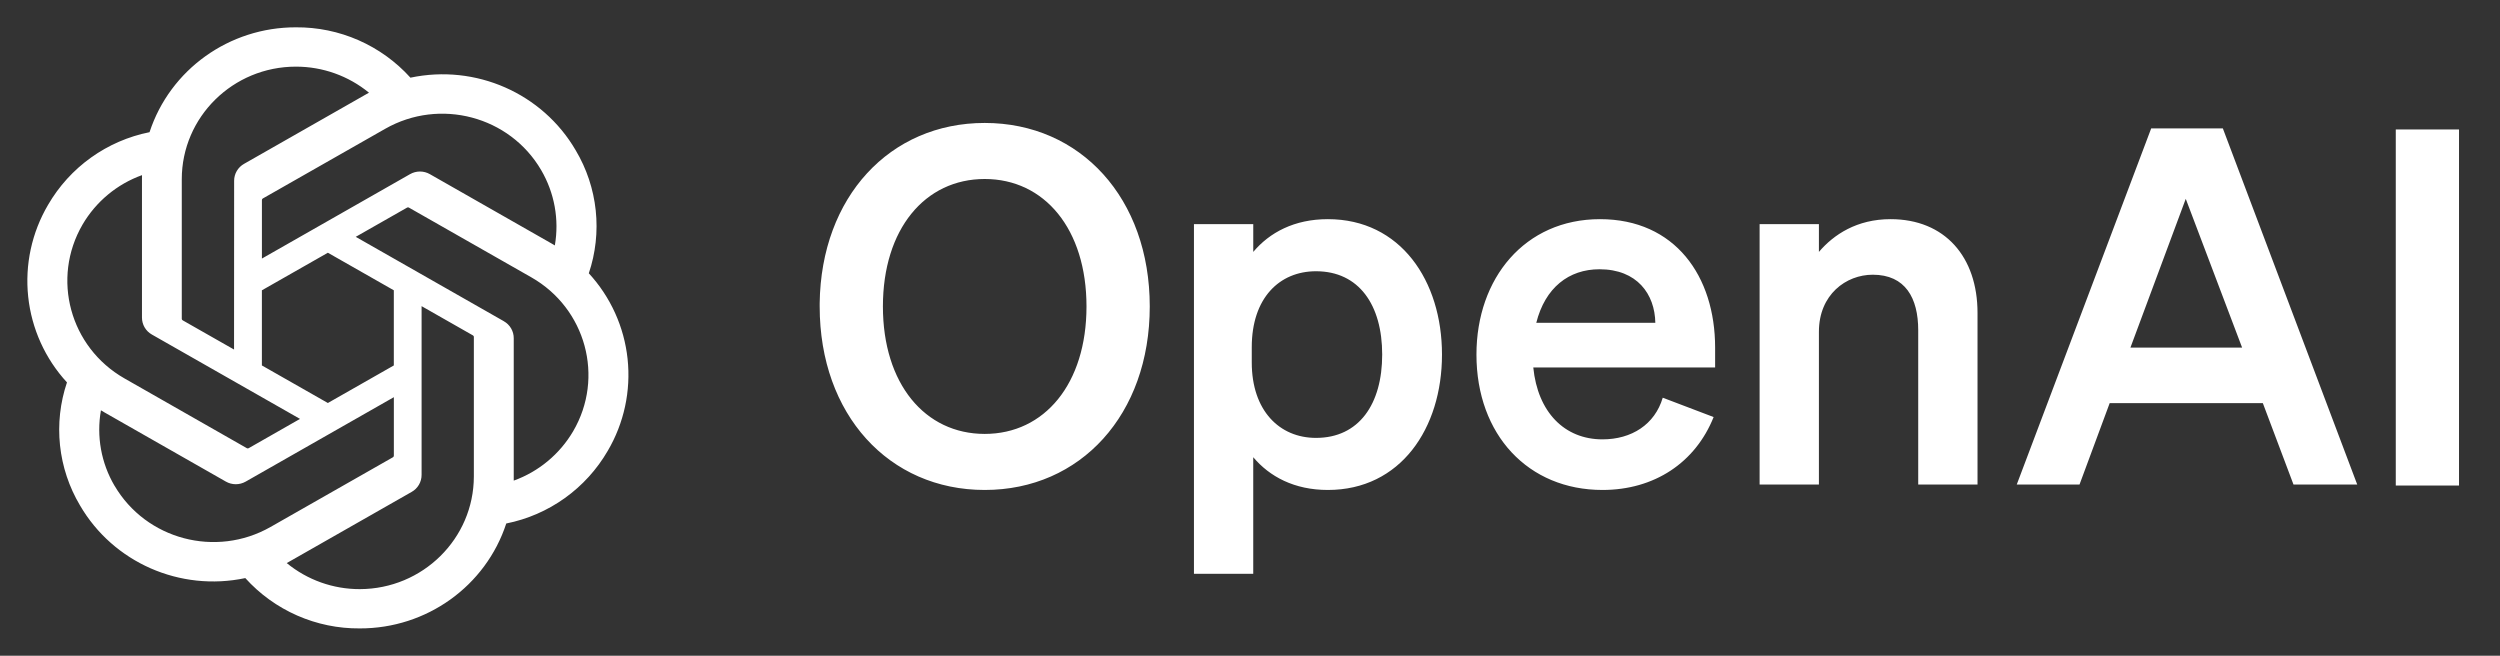 <svg width="244" height="64" viewBox="0 0 244 64" fill="none" xmlns="http://www.w3.org/2000/svg">
<rect x="0" y="0" width="244" height="64" fill="#333333" stroke="none"/>
<path fill-rule="evenodd" clip-rule="evenodd" d="M57.467 26.677C58.133 24.703 58.363 22.608 58.143 20.537C57.923 18.465 57.258 16.465 56.192 14.675C52.947 9.101 46.427 6.232 40.059 7.581C38.648 6.02 36.923 4.774 34.997 3.927C33.071 3.08 30.987 2.651 28.883 2.667C22.373 2.653 16.597 6.789 14.595 12.901C12.536 13.313 10.589 14.159 8.882 15.38C7.175 16.602 5.747 18.174 4.693 19.989C3.101 22.694 2.42 25.839 2.752 28.96C3.084 32.081 4.41 35.013 6.536 37.323C5.869 39.297 5.638 41.392 5.857 43.465C6.077 45.537 6.742 47.537 7.808 49.328C11.053 54.901 17.573 57.768 23.941 56.421C25.351 57.983 27.076 59.228 29.002 60.074C30.928 60.921 33.011 61.35 35.115 61.333C41.629 61.349 47.408 57.211 49.411 51.093C51.471 50.681 53.419 49.836 55.127 48.613C56.835 47.39 58.264 45.817 59.317 44C60.907 41.295 61.585 38.152 61.253 35.032C60.92 31.913 59.594 28.983 57.469 26.675L57.467 26.677ZM35.117 57.499C32.516 57.505 29.994 56.605 27.984 54.955C28.075 54.907 28.232 54.821 28.336 54.757L40.176 48.011C40.471 47.846 40.717 47.605 40.888 47.312C41.059 47.02 41.148 46.688 41.147 46.349V29.88L46.152 32.731C46.205 32.757 46.24 32.808 46.248 32.864V46.504C46.24 52.568 41.261 57.485 35.117 57.499ZM11.179 47.413C9.874 45.194 9.403 42.581 9.851 40.045C9.936 40.099 10.091 40.192 10.2 40.253L22.04 47C22.64 47.347 23.384 47.347 23.987 47L38.44 38.765V44.467C38.441 44.496 38.435 44.525 38.423 44.551C38.41 44.578 38.391 44.601 38.368 44.619L26.4 51.435C21.069 54.464 14.261 52.661 11.181 47.408L11.179 47.413ZM8.061 21.909C9.371 19.675 11.424 17.97 13.861 17.093L13.856 17.496V30.989C13.854 31.328 13.944 31.661 14.114 31.954C14.285 32.246 14.531 32.488 14.827 32.653L29.28 40.885L24.277 43.739C24.253 43.755 24.224 43.764 24.195 43.766C24.166 43.769 24.136 43.764 24.109 43.752L12.139 36.928C6.819 33.888 4.995 27.173 8.059 21.915L8.061 21.909ZM49.173 31.349L34.72 23.115L39.723 20.267C39.747 20.25 39.775 20.24 39.805 20.238C39.834 20.235 39.864 20.239 39.891 20.251L51.861 27.069C57.189 30.109 59.016 36.835 55.939 42.091C54.627 44.324 52.577 46.029 50.141 46.909V33.013C50.143 32.675 50.054 32.343 49.884 32.051C49.714 31.759 49.468 31.517 49.173 31.352V31.349ZM54.152 23.955C54.036 23.884 53.918 23.814 53.8 23.747L41.96 17C41.664 16.83 41.329 16.74 40.988 16.74C40.647 16.74 40.312 16.83 40.016 17L25.563 25.235V19.533C25.561 19.504 25.567 19.475 25.58 19.448C25.593 19.422 25.611 19.399 25.635 19.381L37.6 12.568C42.933 9.536 49.747 11.341 52.819 16.603C54.117 18.824 54.592 21.427 54.152 23.955ZM22.843 34.115L17.837 31.267C17.811 31.254 17.789 31.235 17.772 31.211C17.755 31.187 17.745 31.16 17.741 31.131V17.491C17.744 11.419 22.736 6.499 28.891 6.504C31.493 6.504 34.011 7.405 36.013 9.048C35.923 9.096 35.768 9.181 35.664 9.243L23.824 15.989C23.528 16.154 23.282 16.395 23.11 16.687C22.939 16.979 22.849 17.312 22.851 17.651L22.843 34.112V34.115ZM25.563 28.333L32 24.667L38.437 28.333V35.667L32 39.333L25.56 35.667V28.333H25.563Z" fill="white"/>
<path fill-rule="evenodd" clip-rule="evenodd" d="M80 29.91C80 40.462 86.752 47.82 96.108 47.82C105.464 47.82 112.216 40.462 112.216 29.91C112.216 19.358 105.464 12 96.108 12C86.846 12 80.136 19.212 80 29.594V29.91ZM106.042 29.91C106.042 37.46 101.942 42.35 96.108 42.35C90.272 42.35 86.172 37.46 86.172 29.91C86.172 22.358 90.272 17.47 96.108 17.47C101.942 17.47 106.042 22.358 106.042 29.91ZM129.598 47.82C136.688 47.82 140.738 41.818 140.738 34.606C140.738 27.392 136.688 21.39 129.598 21.39C126.318 21.39 123.908 22.698 122.318 24.586V21.874H116.53V56H122.316V44.624C123.908 46.512 126.32 47.82 129.598 47.82ZM122.172 33.88C122.172 29.086 124.872 26.474 128.442 26.474C132.636 26.474 134.902 29.764 134.902 34.606C134.902 39.446 132.636 42.738 128.442 42.738C124.872 42.738 122.172 40.074 122.172 35.378V33.88ZM156.4 47.82C161.464 47.82 165.466 45.158 167.25 40.704L162.284 38.816C161.512 41.43 159.244 42.882 156.4 42.882C152.686 42.882 150.082 40.22 149.648 35.862H167.396V33.928C167.396 26.958 163.49 21.39 156.158 21.39C148.828 21.39 144.102 27.15 144.102 34.606C144.102 42.446 149.164 47.82 156.4 47.82ZM156.11 26.28C159.776 26.28 161.512 28.7 161.56 31.508H149.94C150.808 28.07 153.12 26.28 156.11 26.28ZM171.738 47.288H177.526V32.378C177.526 28.748 180.178 26.812 182.782 26.812C185.964 26.812 187.218 29.086 187.218 32.232V47.288H193.006V30.54C193.006 25.07 189.822 21.39 184.518 21.39C181.238 21.39 178.972 22.89 177.526 24.586V21.874H171.738V47.288ZM209.956 12.532L196.836 47.288H202.962L205.904 39.348H220.854L223.844 47.288H230.064L216.95 12.532H209.956ZM213.33 19.406L218.83 33.926H207.93L213.33 19.406ZM240 12.634H233.828V47.388H240V12.634Z" fill="white"/>
</svg>
